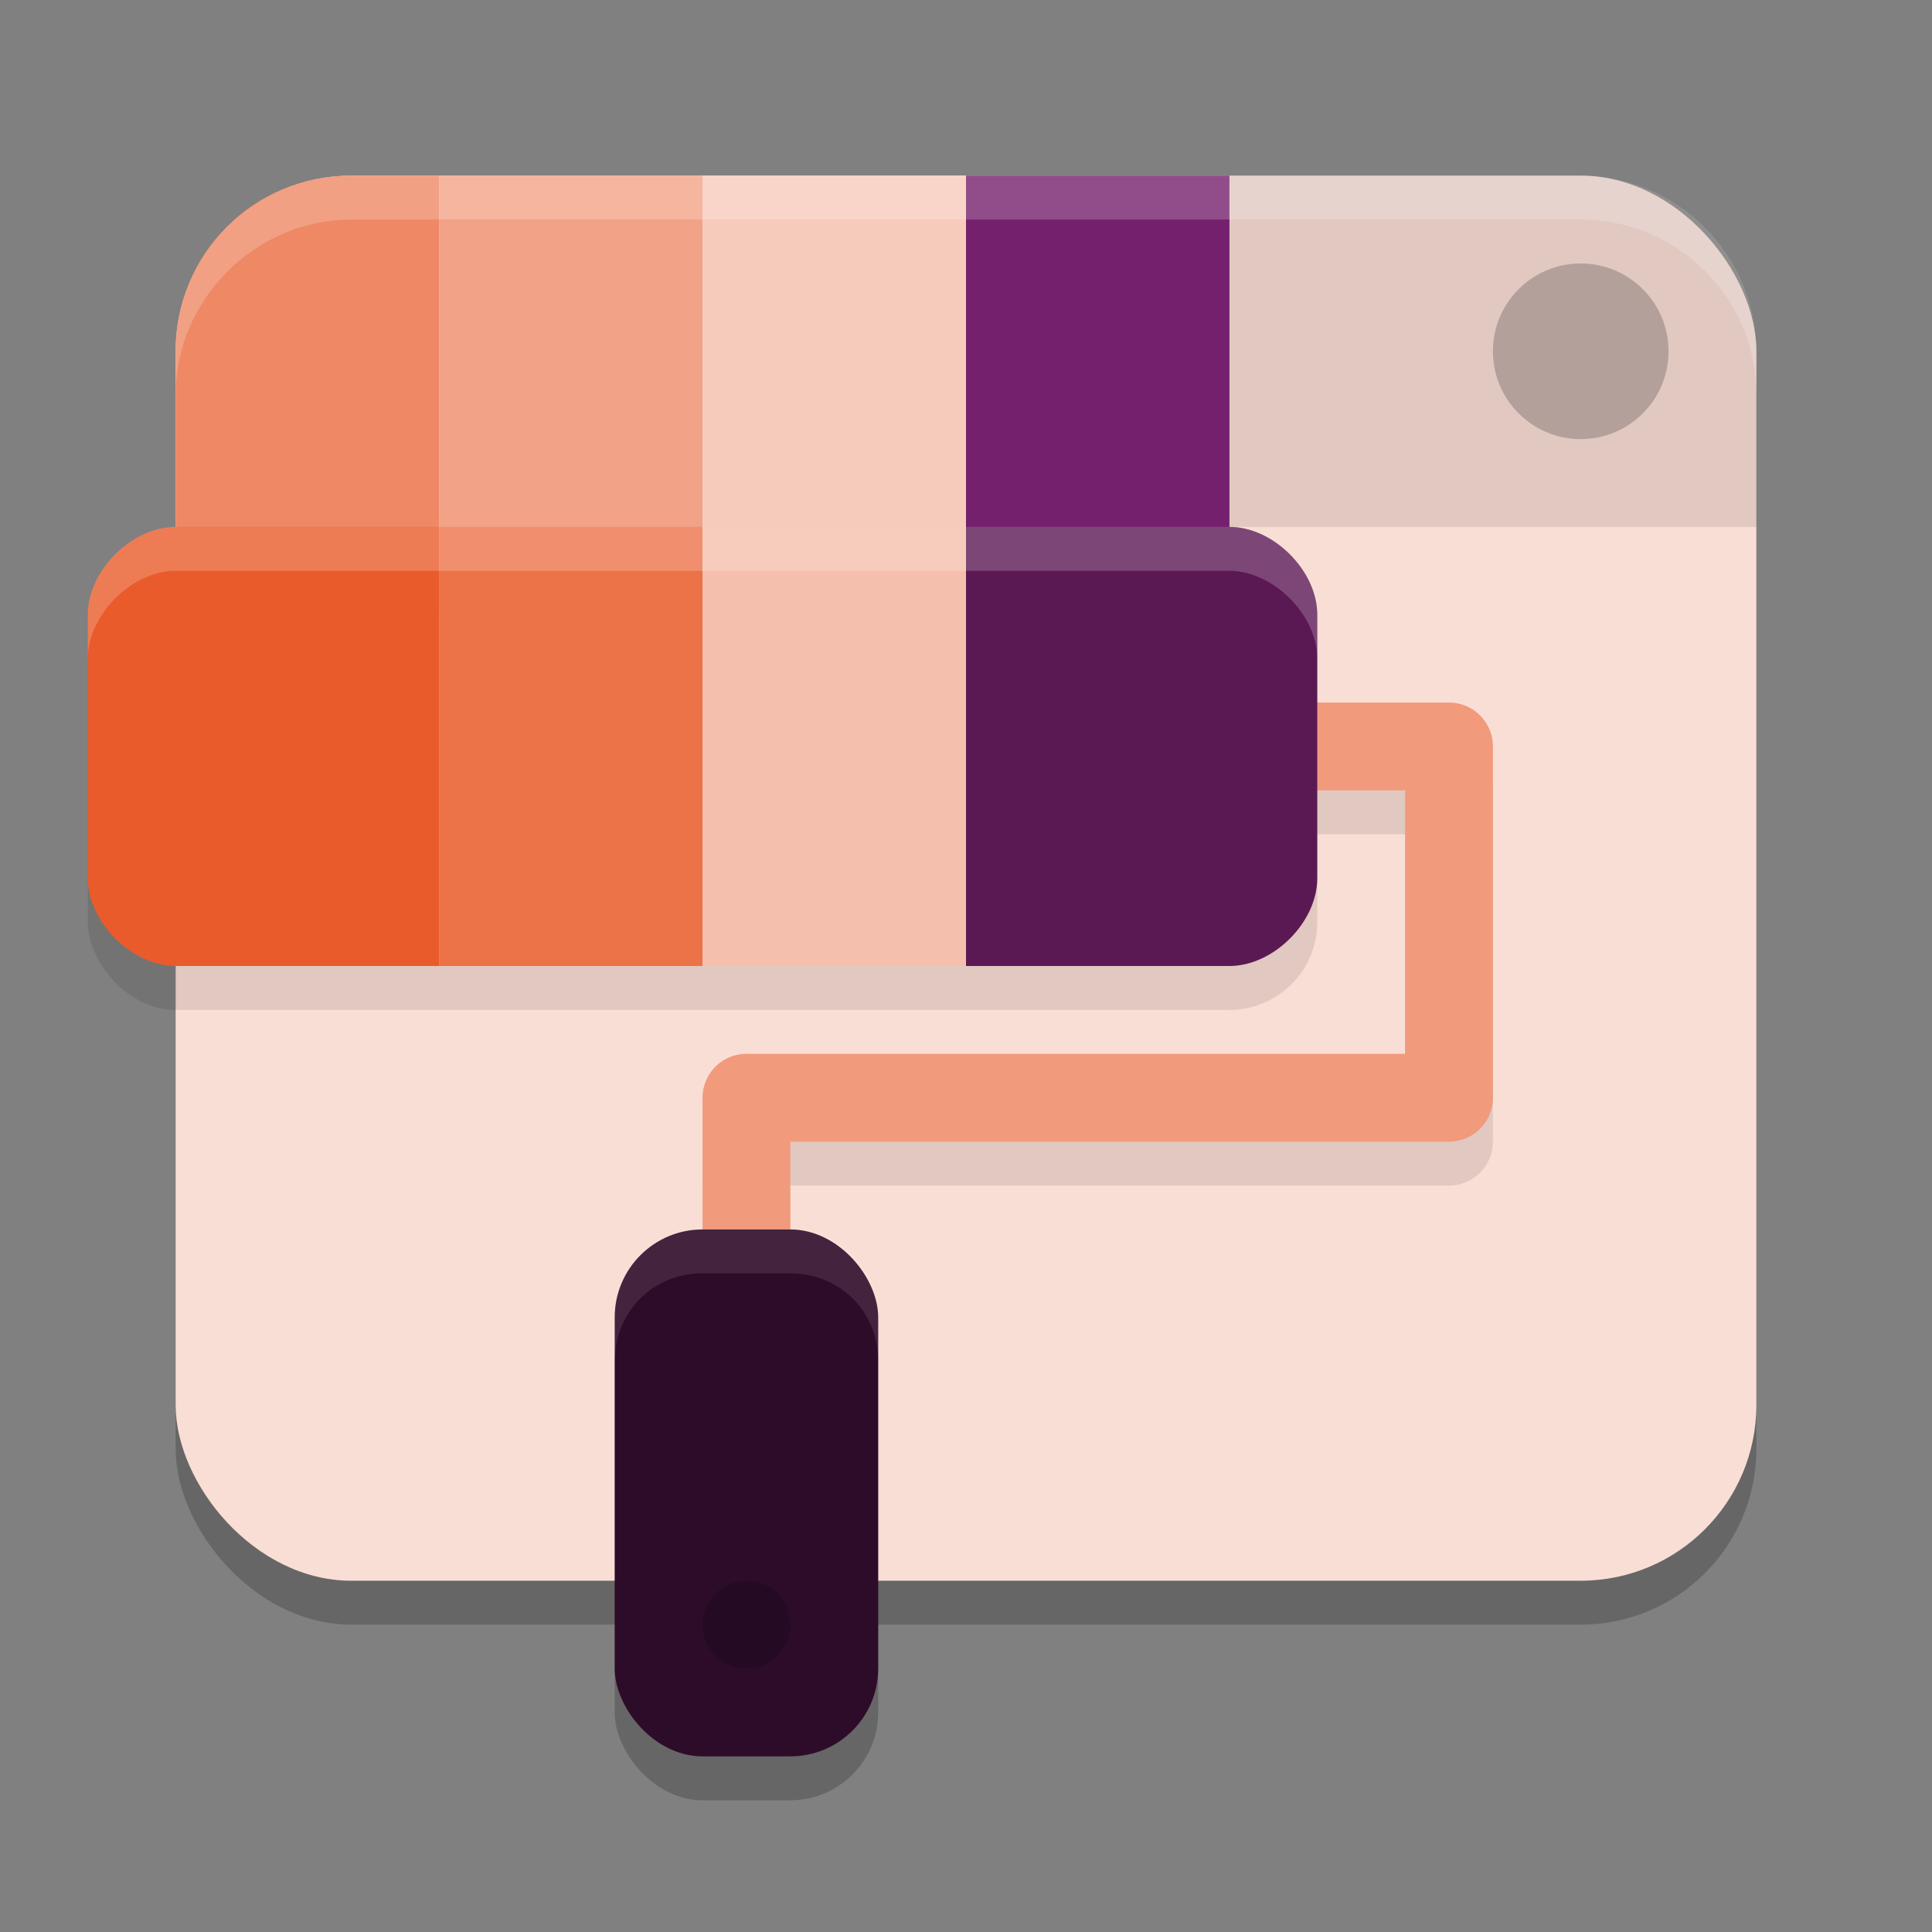 <svg xmlns="http://www.w3.org/2000/svg" width="22" height="22" version="1.1">
 <rect width="100%" height="100%" fill="#808080" stroke="none"/>
 <g transform="translate(-1,-1)">
  <rect style="opacity:0.2" width="18" height="16" x="3" y="3.5" rx="2" ry="2"/>
  <rect style="fill:#f9ded5" width="18" height="16" x="3" y="3" rx="2" ry="2"/>
  <path style="opacity:0.1" d="M 15,3 H 19 C 20.107,3 21,3.895 21,5 V 7 H 15 Z"/>
  <g transform="matrix(0.5,0,0,0.5,0,-1)">
   <path style="fill:#ee8865" d="M 10,8 H 12 V 18 H 6 V 12 C 6,9.781 7.76,8 10,8 Z"/>
   <rect style="fill:#f2a287" width="6" height="10" x="12" y="8"/>
   <rect style="fill:#f7cbbc" width="6" height="10" x="18" y="8"/>
   <rect style="fill:#75206d" width="6" height="10" x="24" y="8"/>
  </g>
  <rect style="opacity:0.1" width="14" height="5" x="2" y="7.5" ry="1"/>
  <path style="opacity:0.1;fill:none;stroke:#000000;stroke-linecap:square;stroke-linejoin:round" d="M 9.5,14 H 17.5 V 10 H 16.5"/>
  <path style="fill:none;stroke:#f19a7c;stroke-linecap:square;stroke-linejoin:round" d="M 9.5,15.5 V 13.5 H 17.5 V 9.5 H 15.5"/>
  <g transform="matrix(0.5,0,0,0.5,0,-1)">
   <path style="fill:#e95b2b" d="M 4,18 C 4,17 5,16 6,16 H 12 V 26 H 6 C 5.008,26 4,25.01 4,24 Z"/>
   <rect style="fill:#ec7248" width="6" height="10" x="12" y="16"/>
   <rect style="fill:#f5bfad" width="6" height="10" x="18" y="16"/>
   <path style="fill:#5b1954" d="M 24,16 H 30 C 31,16 32,17 32,18 V 24 C 32,25.005 31.001,26 30,26 H 24 Z"/>
  </g>
  <rect style="opacity:0.2" width="3" height="6" x="8" y="15.5" ry="1"/>
  <rect style="fill:#2d0c2a" width="3" height="6" x="8" y="15" ry="1"/>
  <circle style="opacity:0.2" cx="9.5" cy="19.5" r=".5"/>
  <path style="opacity:0.1;fill:#ffffff" d="M 8,16 C 8,15.442 8.441,15 9,15 H 10 C 10.555,15 11,15.434 11,16 V 16.5 C 11,15.938 10.568,15.5 10,15.5 H 9 C 8.435,15.496 8,15.941 8,16.5 Z"/>
  <path style="opacity:0.2;fill:#ffffff" d="M 2,8 C 2,7.499 2.497,7 3,7 H 15 C 15.497,7 16,7.504 16,8 V 8.5 C 16,8 15.496,7.5 15,7.5 H 3 C 2.502,7.5 2,8 2,8.5 Z"/>
  <path style="opacity:0.2;fill:#ffffff" d="M 3,5 C 3,3.873 3.912,3 5,3 H 19 C 20.099,3 21,3.895 21,5 V 5.5 C 21,4.384 20.099,3.5 19,3.5 H 5 C 3.917,3.5 3,4.401 3,5.5 Z"/>
  <circle style="opacity:0.2" cx="19" cy="5" r="1"/>
 </g>
</svg>
